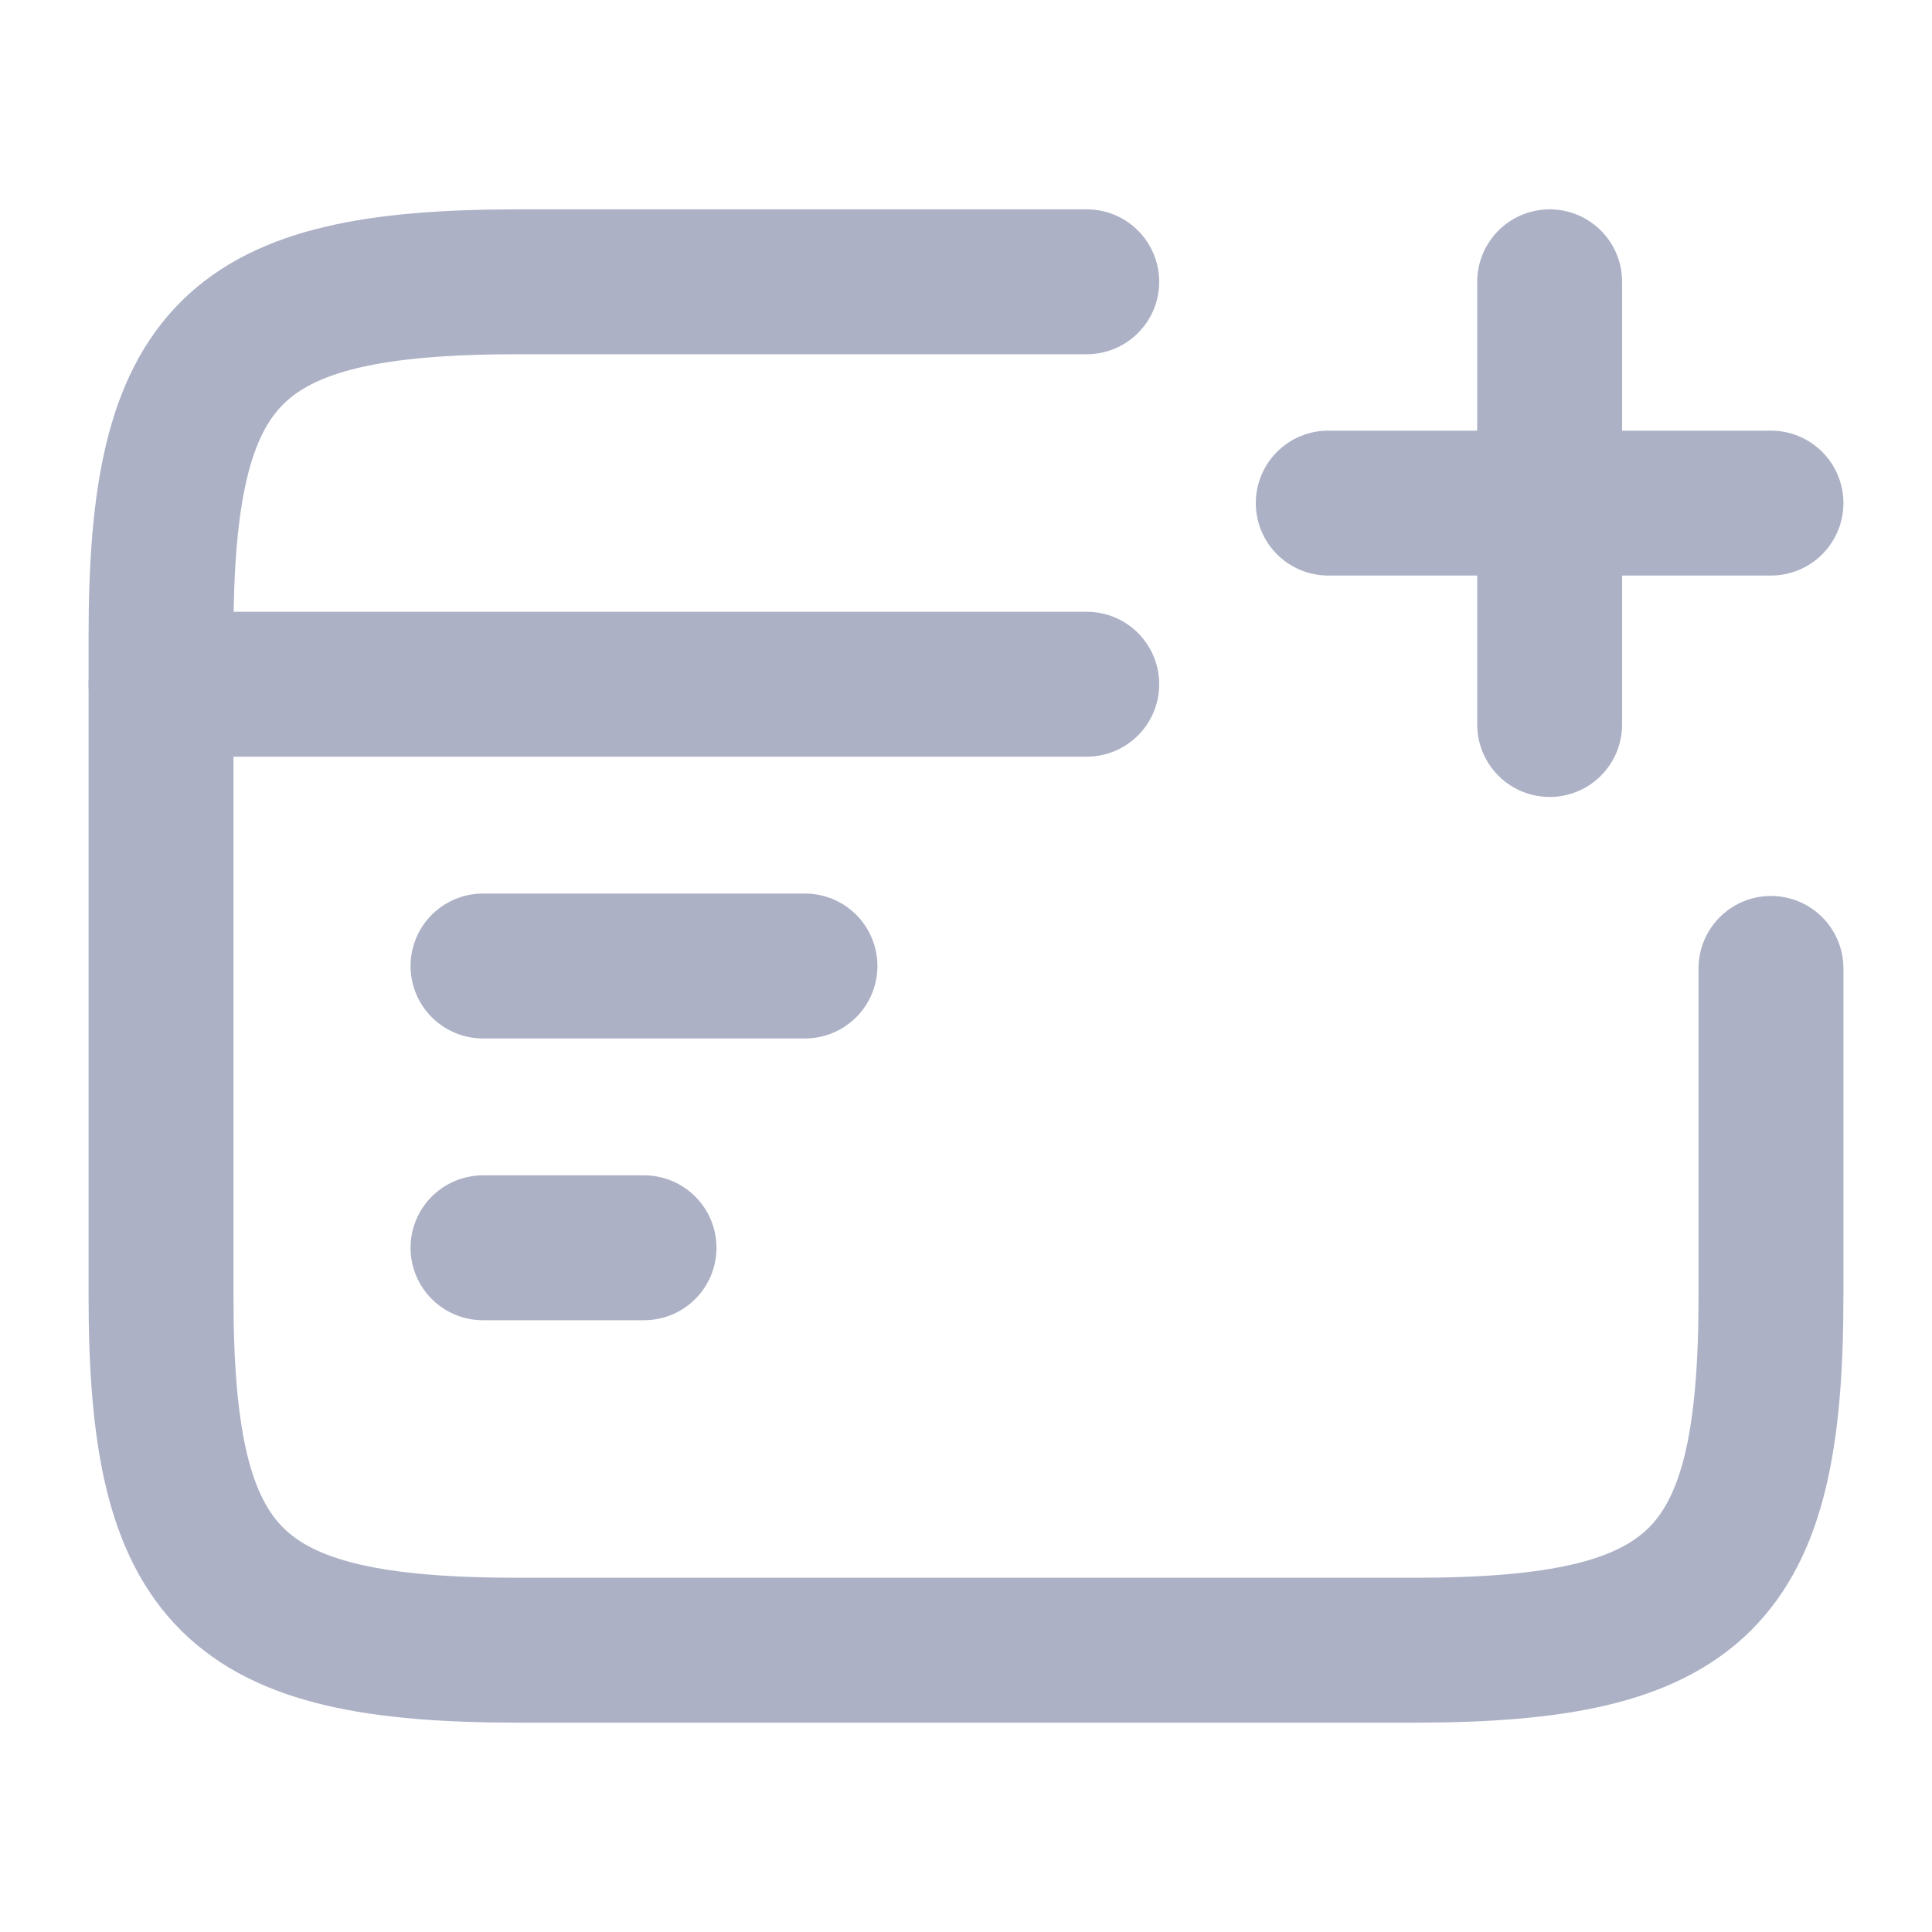 <svg width="20" height="20" viewBox="0 0 20 20" fill="none" xmlns="http://www.w3.org/2000/svg">
<path d="M1.667 7.083H11.25" stroke="#ACB1C6" stroke-width="1.5" stroke-miterlimit="10" stroke-linecap="round" stroke-linejoin="round"/>
<path d="M5 12.917H6.667" stroke="#ACB1C6" stroke-width="1.5" stroke-miterlimit="10" stroke-linecap="round" stroke-linejoin="round"/>
<path d="M5 10H8.333" stroke="#ACB1C6" stroke-width="1.5" stroke-miterlimit="10" stroke-linecap="round" stroke-linejoin="round"/>
<path d="M18.333 10.025V13.425C18.333 16.35 17.592 17.083 14.633 17.083H5.367C2.408 17.083 1.667 16.35 1.667 13.425V6.575C1.667 3.65 2.408 2.917 5.367 2.917H11.25" stroke="#ACB1C6" stroke-width="1.5" stroke-linecap="round" stroke-linejoin="round"/>
<path d="M13.75 5.208H18.333" stroke="#ACB1C6" stroke-width="1.5" stroke-linecap="round"/>
<path d="M16.042 7.5V2.917" stroke="#ACB1C6" stroke-width="1.5" stroke-linecap="round"/>
</svg>
